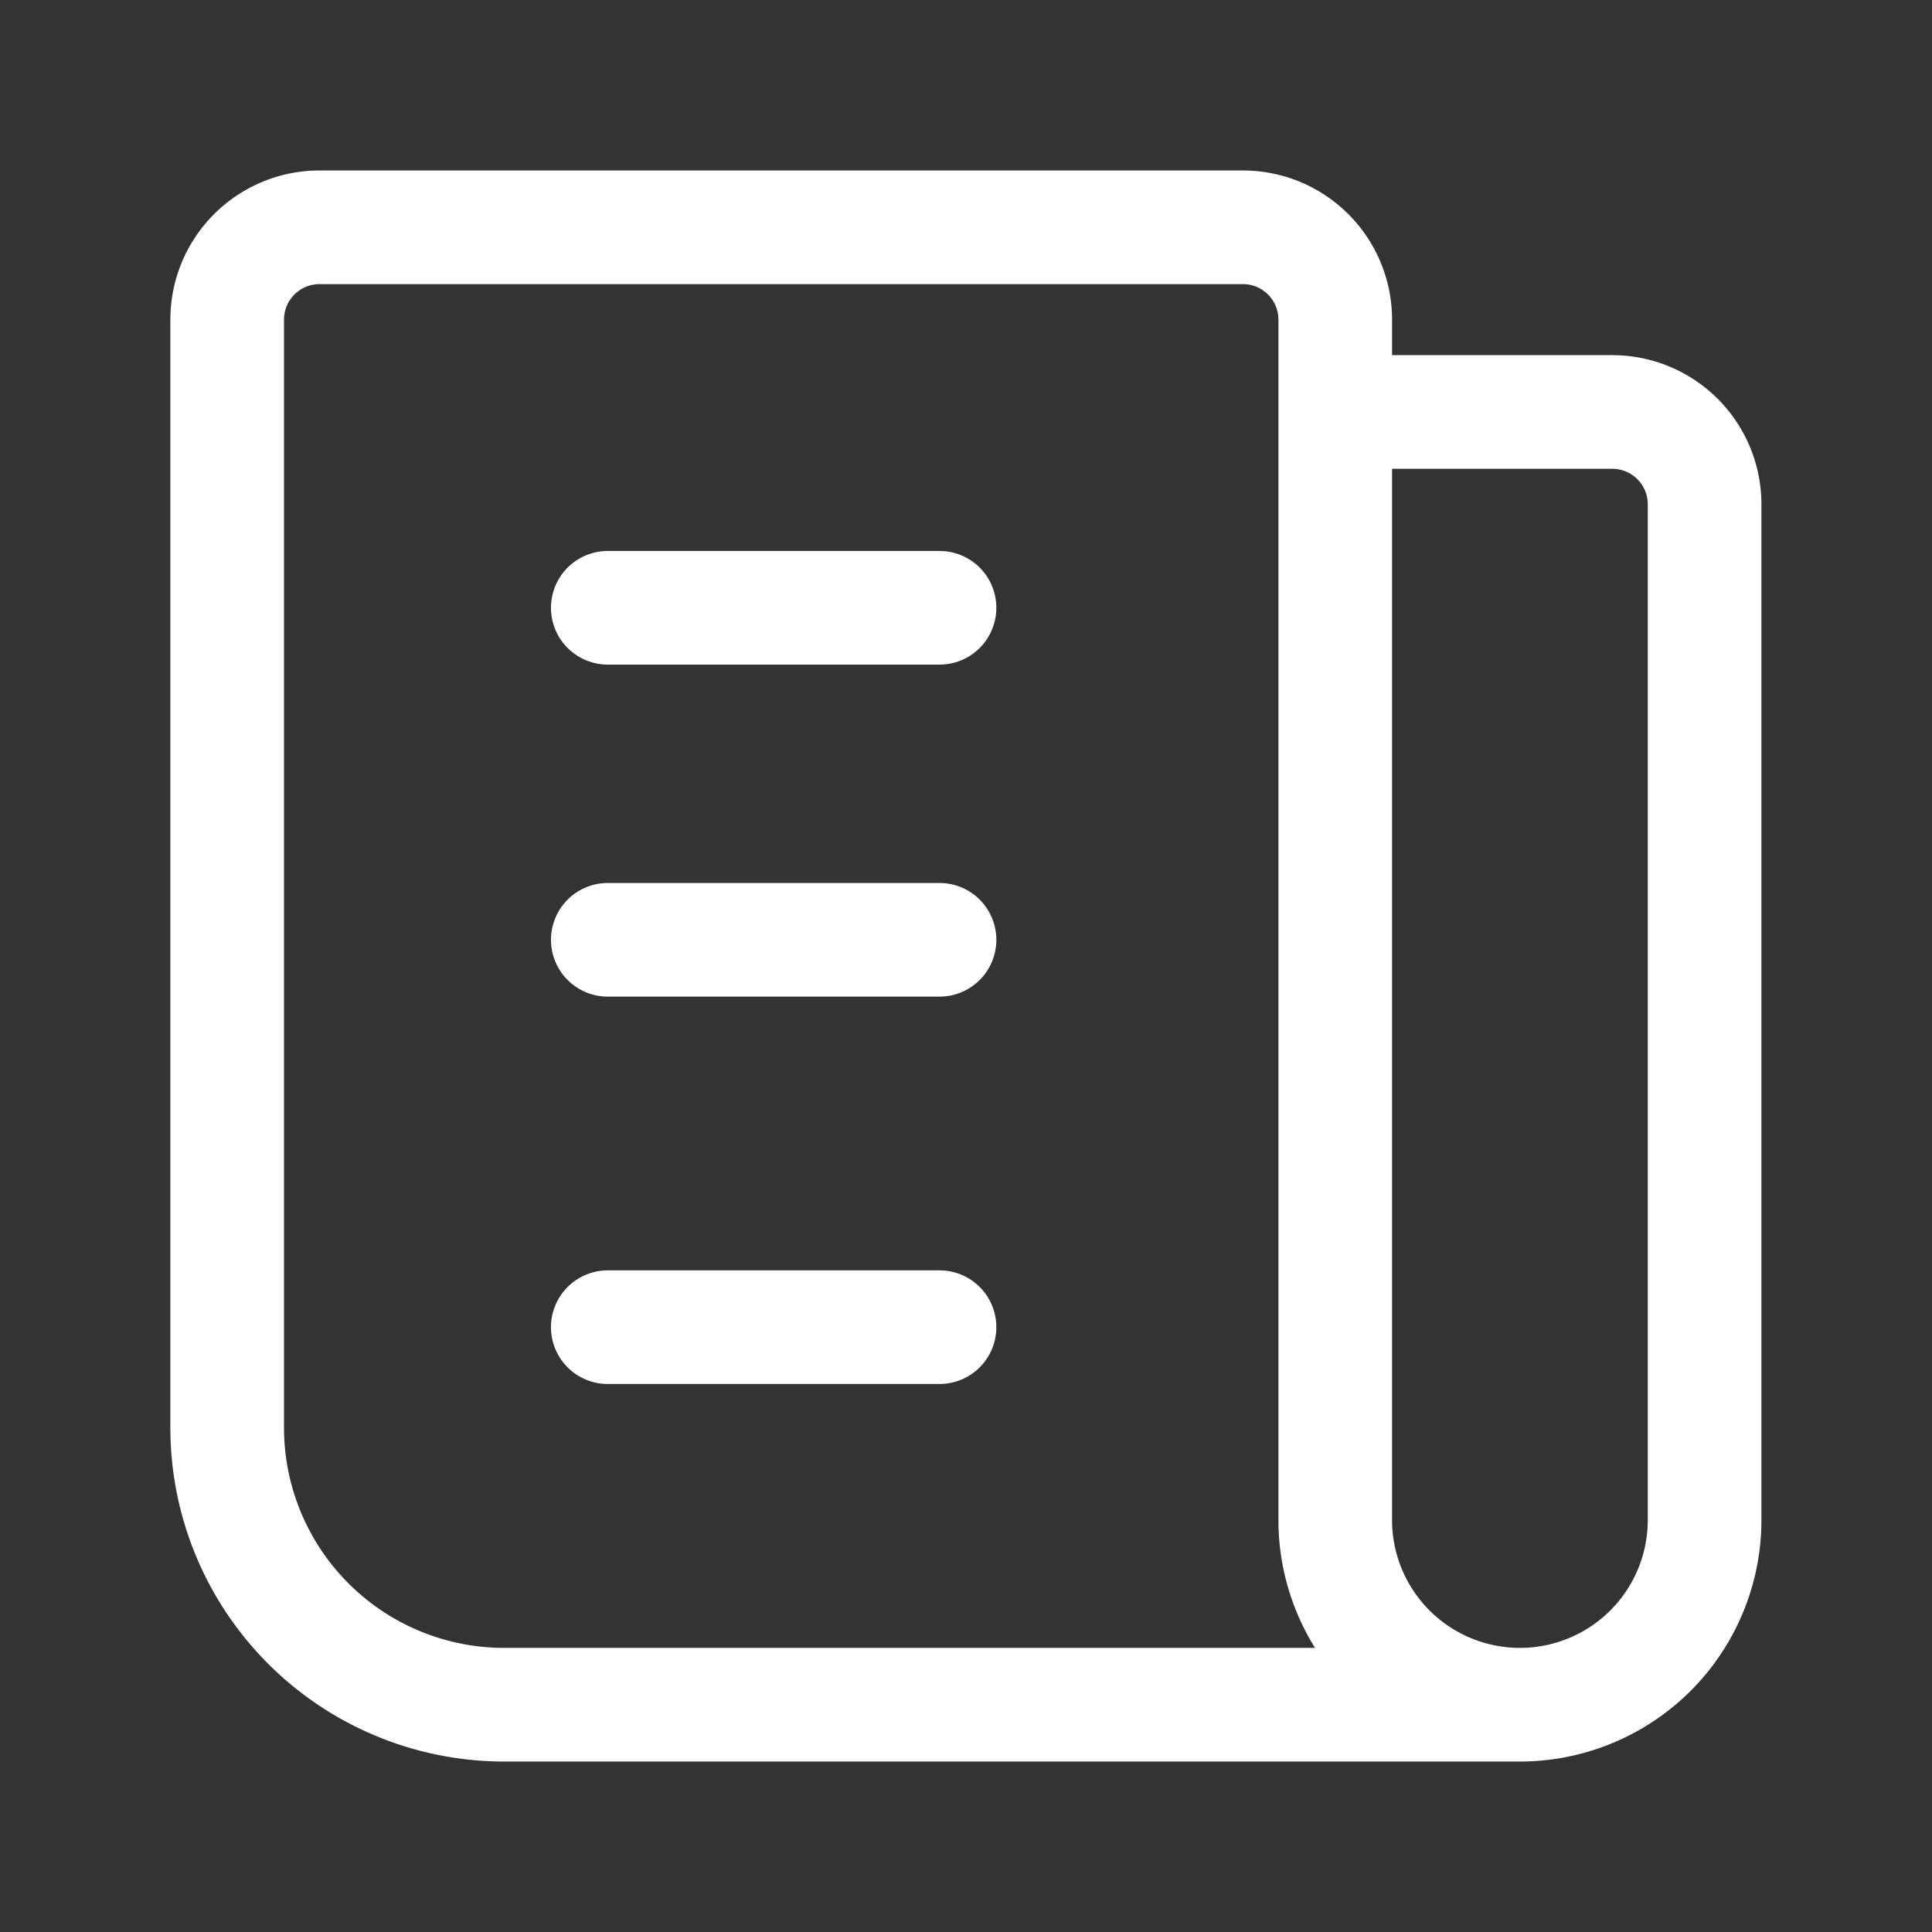 <svg xmlns="http://www.w3.org/2000/svg" xmlns:xlink="http://www.w3.org/1999/xlink" width="34" height="34" viewBox="0 0 34 34">
  <rect x="0" y="0" width="34" height="34" fill="#333333" stroke="none"/>
  <defs>
    <clipPath id="clip-button_note_white">
      <rect width="34" height="34"/>
    </clipPath>
  </defs>
  <g id="button_note_white" clip-path="url(#clip-button_note_white)">
    <g id="Group_18061" data-name="Group 18061" transform="translate(-2.609 -2.607)">
      <path id="Path_12500" data-name="Path 12500" d="M23.5,7.25h4.875A1.625,1.625,0,0,1,30,8.875V26.75a3.25,3.25,0,0,1-6.5,0V5.625A1.625,1.625,0,0,0,21.875,4H5.625A1.625,1.625,0,0,0,4,5.625v19.5A4.875,4.875,0,0,0,8.875,30H26.75" transform="translate(2.607 2.607)" fill="none" stroke="#fff" stroke-linecap="round" stroke-linejoin="round" stroke-width="2"/>
      <line id="Line_467" data-name="Line 467" x2="5.838" transform="translate(13.305 13.303)" fill="none" stroke="#fff" stroke-linecap="round" stroke-linejoin="round" stroke-width="2"/>
      <line id="Line_468" data-name="Line 468" x2="5.838" transform="translate(13.305 19.146)" fill="none" stroke="#fff" stroke-linecap="round" stroke-linejoin="round" stroke-width="2"/>
      <line id="Line_469" data-name="Line 469" x2="5.838" transform="translate(13.305 25.963)" fill="none" stroke="#fff" stroke-linecap="round" stroke-linejoin="round" stroke-width="2"/>
    </g>
  </g>
</svg>
